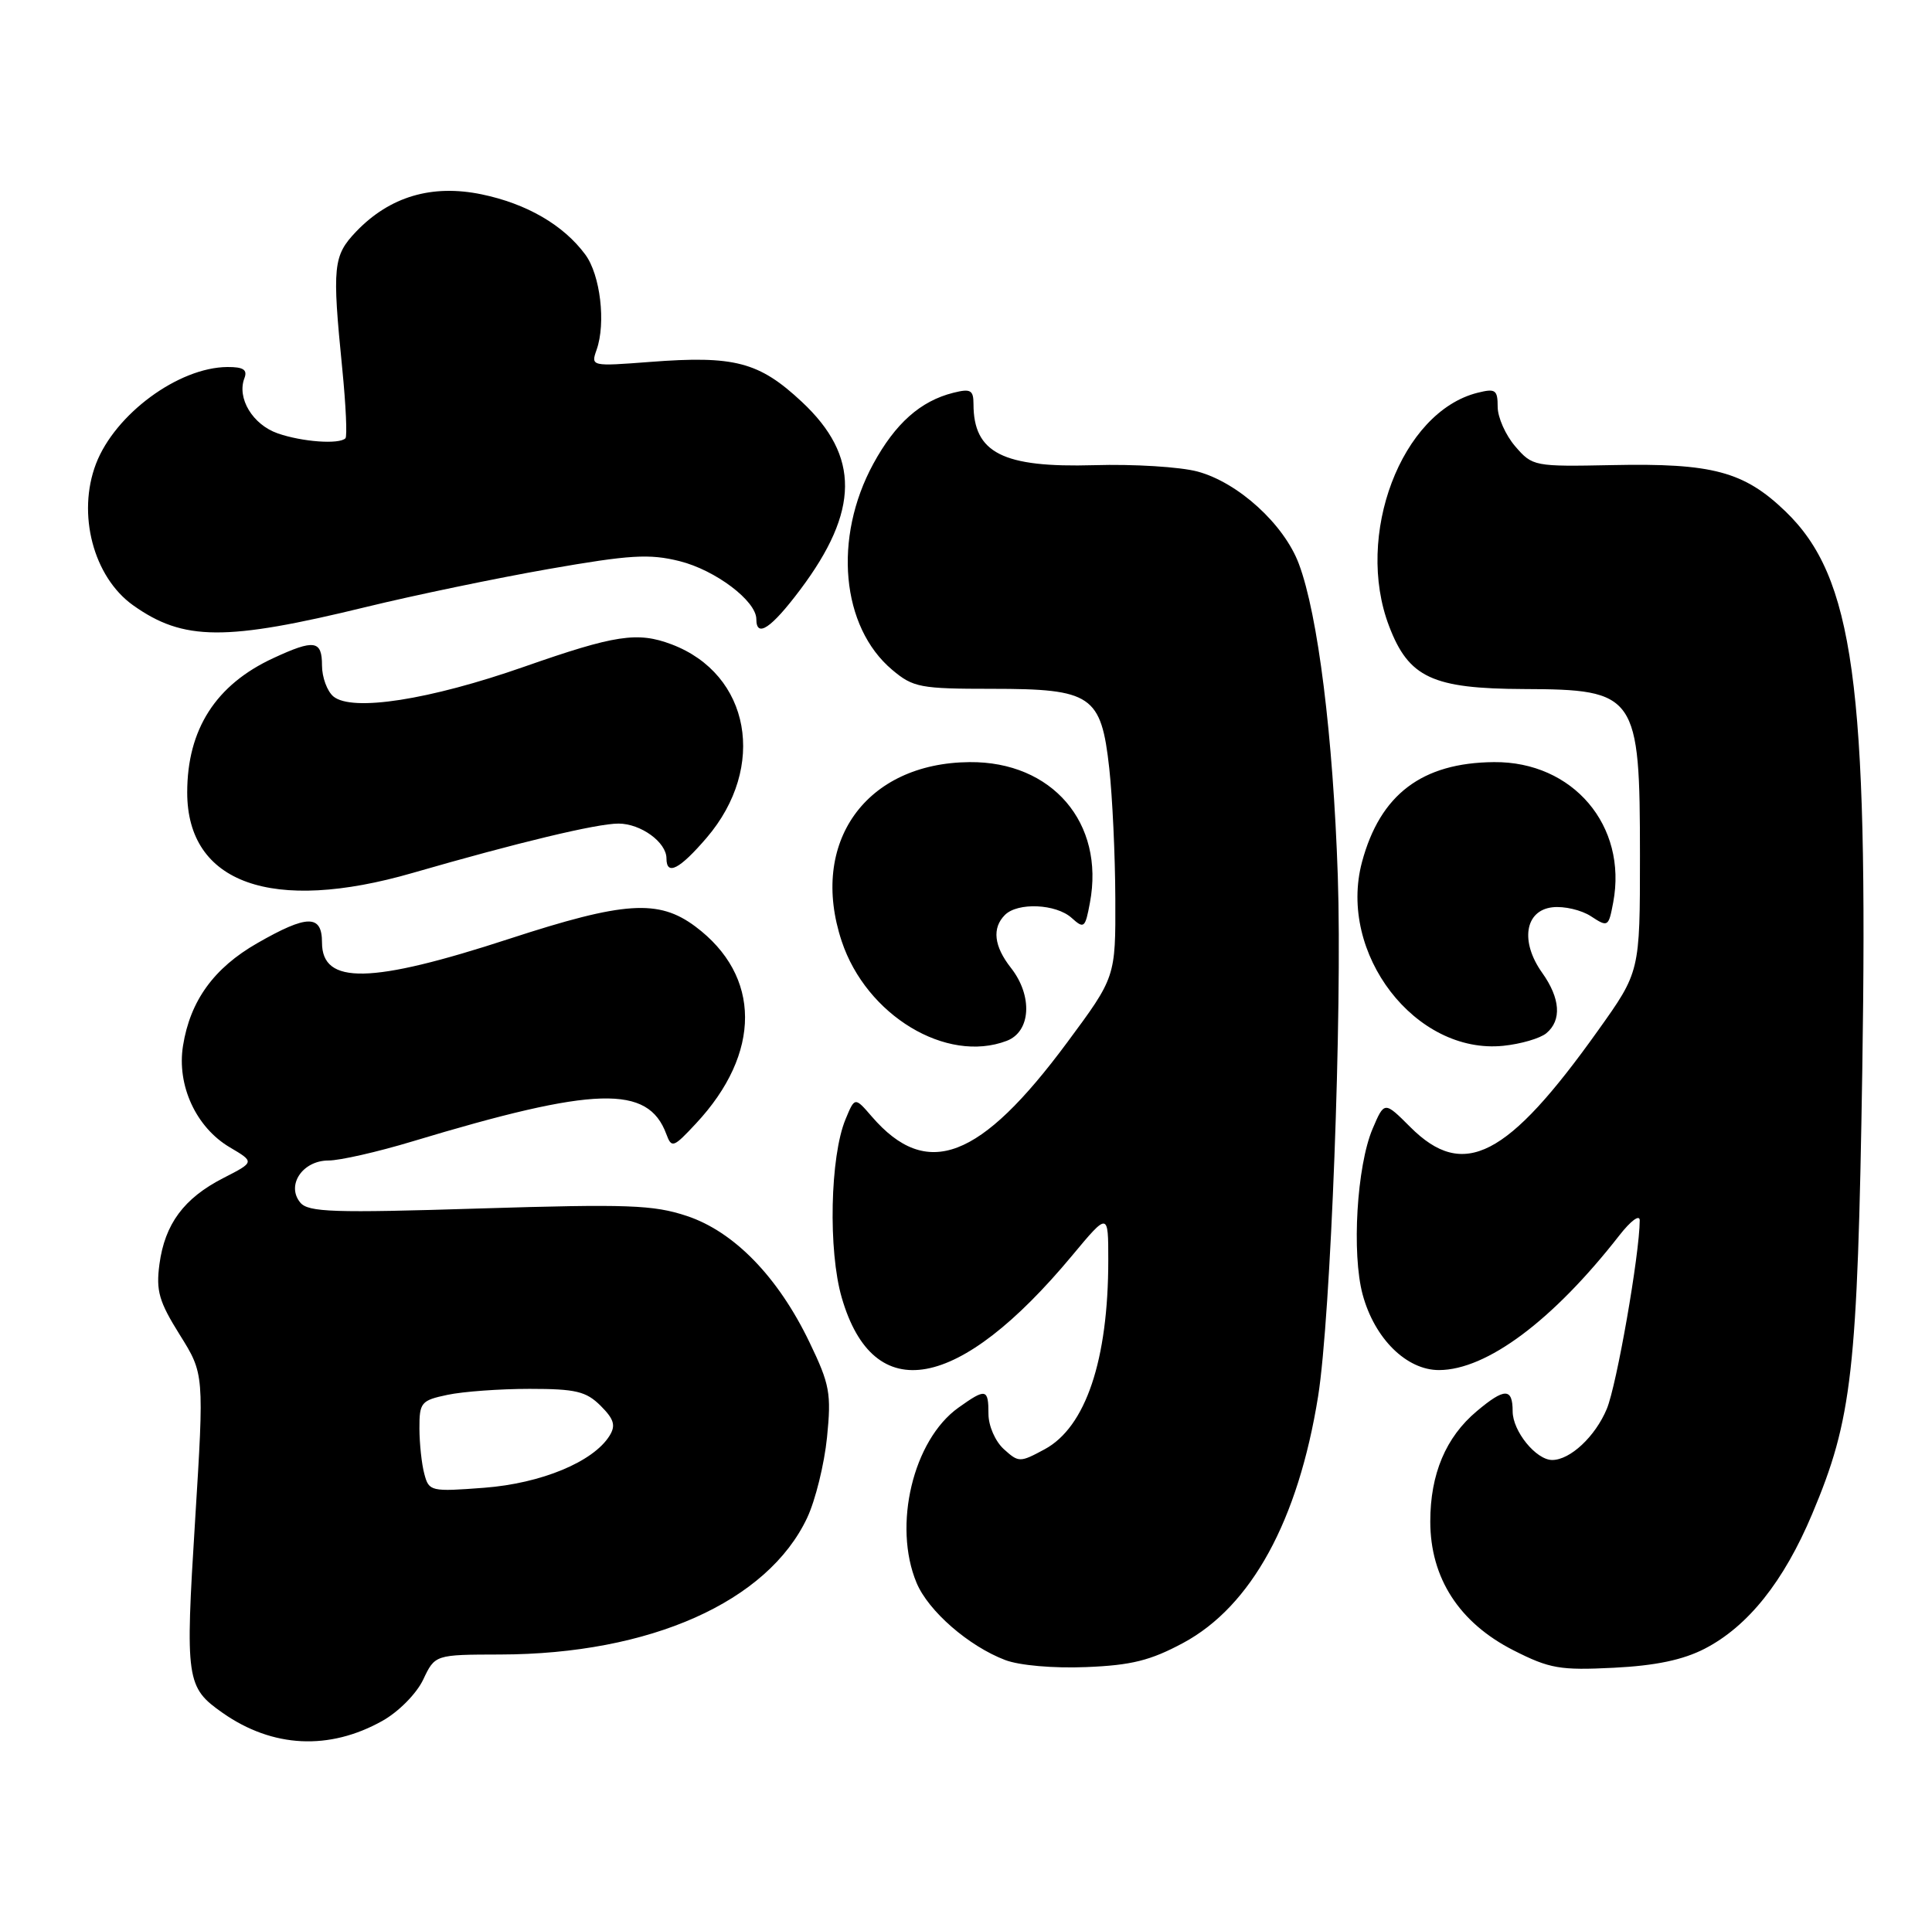 <?xml version="1.0" encoding="UTF-8" standalone="no"?>
<!DOCTYPE svg PUBLIC "-//W3C//DTD SVG 1.1//EN" "http://www.w3.org/Graphics/SVG/1.1/DTD/svg11.dtd" >
<svg xmlns="http://www.w3.org/2000/svg" xmlns:xlink="http://www.w3.org/1999/xlink" version="1.1" viewBox="0 0 258 256">
 <g >
 <path fill="currentColor"
d=" M 51.07 229.84 C 53.23 228.63 55.62 226.21 56.51 224.34 C 58.09 221.00 58.09 221.00 66.80 220.98 C 86.82 220.94 102.51 213.95 107.79 202.72 C 108.89 200.38 110.08 195.55 110.44 191.98 C 111.03 186.11 110.81 184.91 108.11 179.30 C 103.91 170.55 98.04 164.51 91.73 162.41 C 87.25 160.92 83.84 160.80 63.98 161.41 C 44.53 162.02 41.17 161.91 40.10 160.62 C 38.19 158.31 40.40 155.00 43.86 155.00 C 45.39 155.00 50.44 153.85 55.07 152.45 C 79.50 145.08 86.54 144.87 88.98 151.47 C 89.69 153.38 89.92 153.30 92.93 150.07 C 101.71 140.67 101.68 130.33 92.85 123.74 C 87.94 120.08 83.37 120.38 68.04 125.38 C 49.52 131.43 43.00 131.56 43.00 125.89 C 43.00 122.12 41.04 122.14 34.36 125.97 C 28.56 129.29 25.40 133.66 24.44 139.67 C 23.59 144.96 26.18 150.58 30.69 153.24 C 34.01 155.20 34.01 155.20 29.81 157.35 C 24.56 160.04 22.01 163.48 21.29 168.86 C 20.82 172.41 21.23 173.84 24.00 178.27 C 27.27 183.50 27.27 183.50 26.05 203.15 C 24.72 224.43 24.86 225.36 29.75 228.79 C 36.41 233.45 43.98 233.82 51.07 229.84 Z  M 158.01 219.43 C 167.11 214.53 173.36 203.10 176.02 186.50 C 177.71 175.91 179.26 135.05 178.65 117.00 C 178.02 98.28 176.00 82.10 173.45 75.31 C 171.47 70.02 165.35 64.44 159.92 62.98 C 157.61 62.36 151.40 61.97 146.11 62.13 C 133.90 62.48 130.00 60.50 130.00 53.96 C 130.00 52.10 129.61 51.88 127.31 52.46 C 122.92 53.56 119.57 56.54 116.62 61.95 C 111.24 71.84 112.33 83.74 119.15 89.47 C 121.94 91.82 122.89 92.00 132.47 92.00 C 145.80 92.00 147.05 92.85 148.13 102.61 C 148.55 106.40 148.92 114.22 148.94 120.00 C 148.98 130.50 148.98 130.50 142.52 139.22 C 130.89 154.92 123.77 157.63 116.43 149.14 C 114.15 146.50 114.15 146.50 112.91 149.50 C 110.85 154.46 110.58 167.06 112.41 173.33 C 116.66 187.97 128.03 185.89 143.17 167.70 C 148.00 161.90 148.00 161.90 148.00 168.31 C 148.00 181.65 144.98 190.62 139.50 193.57 C 136.20 195.35 136.04 195.35 134.05 193.55 C 132.90 192.50 132.00 190.44 132.00 188.85 C 132.00 185.46 131.66 185.39 127.99 188.01 C 121.94 192.32 119.20 203.76 122.40 211.41 C 123.97 215.17 129.35 219.86 134.24 221.72 C 136.13 222.44 140.68 222.84 145.04 222.66 C 151.09 222.42 153.64 221.78 158.01 219.43 Z  M 227.64 220.21 C 233.43 217.22 238.20 211.24 242.00 202.21 C 247.35 189.50 248.05 183.29 248.69 142.97 C 249.50 91.41 247.53 77.07 238.43 68.30 C 232.89 62.97 228.67 61.84 215.29 62.12 C 204.87 62.33 204.65 62.29 202.34 59.61 C 201.05 58.11 200.00 55.74 200.00 54.34 C 200.00 52.06 199.70 51.86 197.31 52.46 C 187.13 55.01 180.87 71.52 185.50 83.63 C 188.12 90.51 191.29 91.98 203.50 92.03 C 218.53 92.08 219.00 92.76 219.00 114.33 C 219.00 129.79 219.00 129.79 213.40 137.64 C 201.29 154.64 195.44 157.64 188.33 150.53 C 184.87 147.07 184.87 147.07 183.29 150.78 C 181.19 155.74 180.49 167.43 181.97 172.91 C 183.56 178.79 187.83 183.00 192.17 182.99 C 198.54 182.97 207.38 176.37 216.25 165.00 C 217.78 163.04 218.97 162.16 218.97 163.00 C 218.95 167.53 215.89 185.03 214.57 188.18 C 213.03 191.87 209.68 195.00 207.28 195.00 C 205.13 195.00 202.00 191.15 202.00 188.50 C 202.00 185.35 200.93 185.35 197.20 188.49 C 193.07 191.96 191.00 196.88 191.00 203.21 C 191.00 210.76 194.86 216.74 202.13 220.43 C 206.94 222.87 208.33 223.11 215.50 222.75 C 221.10 222.47 224.74 221.70 227.64 220.21 Z  M 134.43 139.02 C 137.67 137.80 137.94 133.01 135.00 129.27 C 132.73 126.38 132.45 123.95 134.20 122.20 C 135.91 120.49 141.03 120.72 143.11 122.60 C 144.76 124.09 144.92 123.96 145.55 120.56 C 147.55 109.91 140.50 101.69 129.47 101.79 C 115.60 101.91 108.03 112.54 112.40 125.71 C 115.69 135.62 126.39 142.08 134.43 139.02 Z  M 206.50 138.00 C 208.58 136.27 208.37 133.33 205.93 129.91 C 202.98 125.76 203.64 121.60 207.31 121.18 C 208.86 121.00 211.18 121.54 212.46 122.38 C 214.73 123.87 214.81 123.81 215.43 120.52 C 217.35 110.28 210.04 101.69 199.50 101.79 C 189.89 101.87 184.30 106.11 181.88 115.14 C 178.62 127.35 189.02 140.87 200.75 139.68 C 203.09 139.44 205.67 138.69 206.50 138.00 Z  M 55.14 116.58 C 69.16 112.53 79.69 110.00 82.59 110.00 C 85.57 110.00 89.00 112.49 89.00 114.65 C 89.00 117.02 90.75 116.11 94.37 111.89 C 102.45 102.44 100.20 90.04 89.68 86.06 C 85.13 84.34 82.14 84.80 70.00 89.05 C 57.36 93.48 47.02 95.09 44.52 93.02 C 43.69 92.32 43.00 90.46 43.00 88.88 C 43.00 85.51 41.98 85.36 36.50 87.90 C 28.82 91.45 25.00 97.41 25.00 105.84 C 25.00 117.99 36.32 122.03 55.14 116.58 Z  M 48.93 81.06 C 55.29 79.51 66.24 77.23 73.26 76.00 C 84.13 74.10 86.71 73.94 90.76 74.95 C 95.55 76.15 101.00 80.27 101.00 82.69 C 101.00 85.26 102.99 83.92 106.87 78.75 C 114.77 68.22 114.83 60.92 107.09 53.68 C 101.37 48.33 98.09 47.47 86.80 48.34 C 78.94 48.94 78.89 48.93 79.67 46.72 C 80.93 43.16 80.17 36.71 78.16 34.00 C 75.25 30.06 70.35 27.21 64.33 25.96 C 57.68 24.58 52.05 26.25 47.57 30.92 C 44.48 34.16 44.34 35.54 45.71 49.29 C 46.19 54.12 46.38 58.29 46.13 58.54 C 45.29 59.38 40.35 59.02 37.08 57.88 C 33.74 56.71 31.61 53.18 32.64 50.51 C 33.07 49.38 32.50 49.01 30.36 49.02 C 23.83 49.07 15.37 55.31 12.82 61.94 C 10.26 68.64 12.47 77.06 17.77 80.84 C 24.49 85.62 30.08 85.66 48.93 81.06 Z  M 56.67 196.88 C 56.31 195.57 56.02 192.83 56.01 190.80 C 56.00 187.32 56.23 187.04 59.75 186.30 C 61.81 185.86 66.75 185.50 70.72 185.50 C 76.89 185.50 78.27 185.83 80.21 187.76 C 82.00 189.55 82.25 190.39 81.40 191.76 C 79.23 195.25 72.28 198.13 64.65 198.71 C 57.54 199.25 57.28 199.19 56.67 196.88 Z "/>
</g>
</svg>